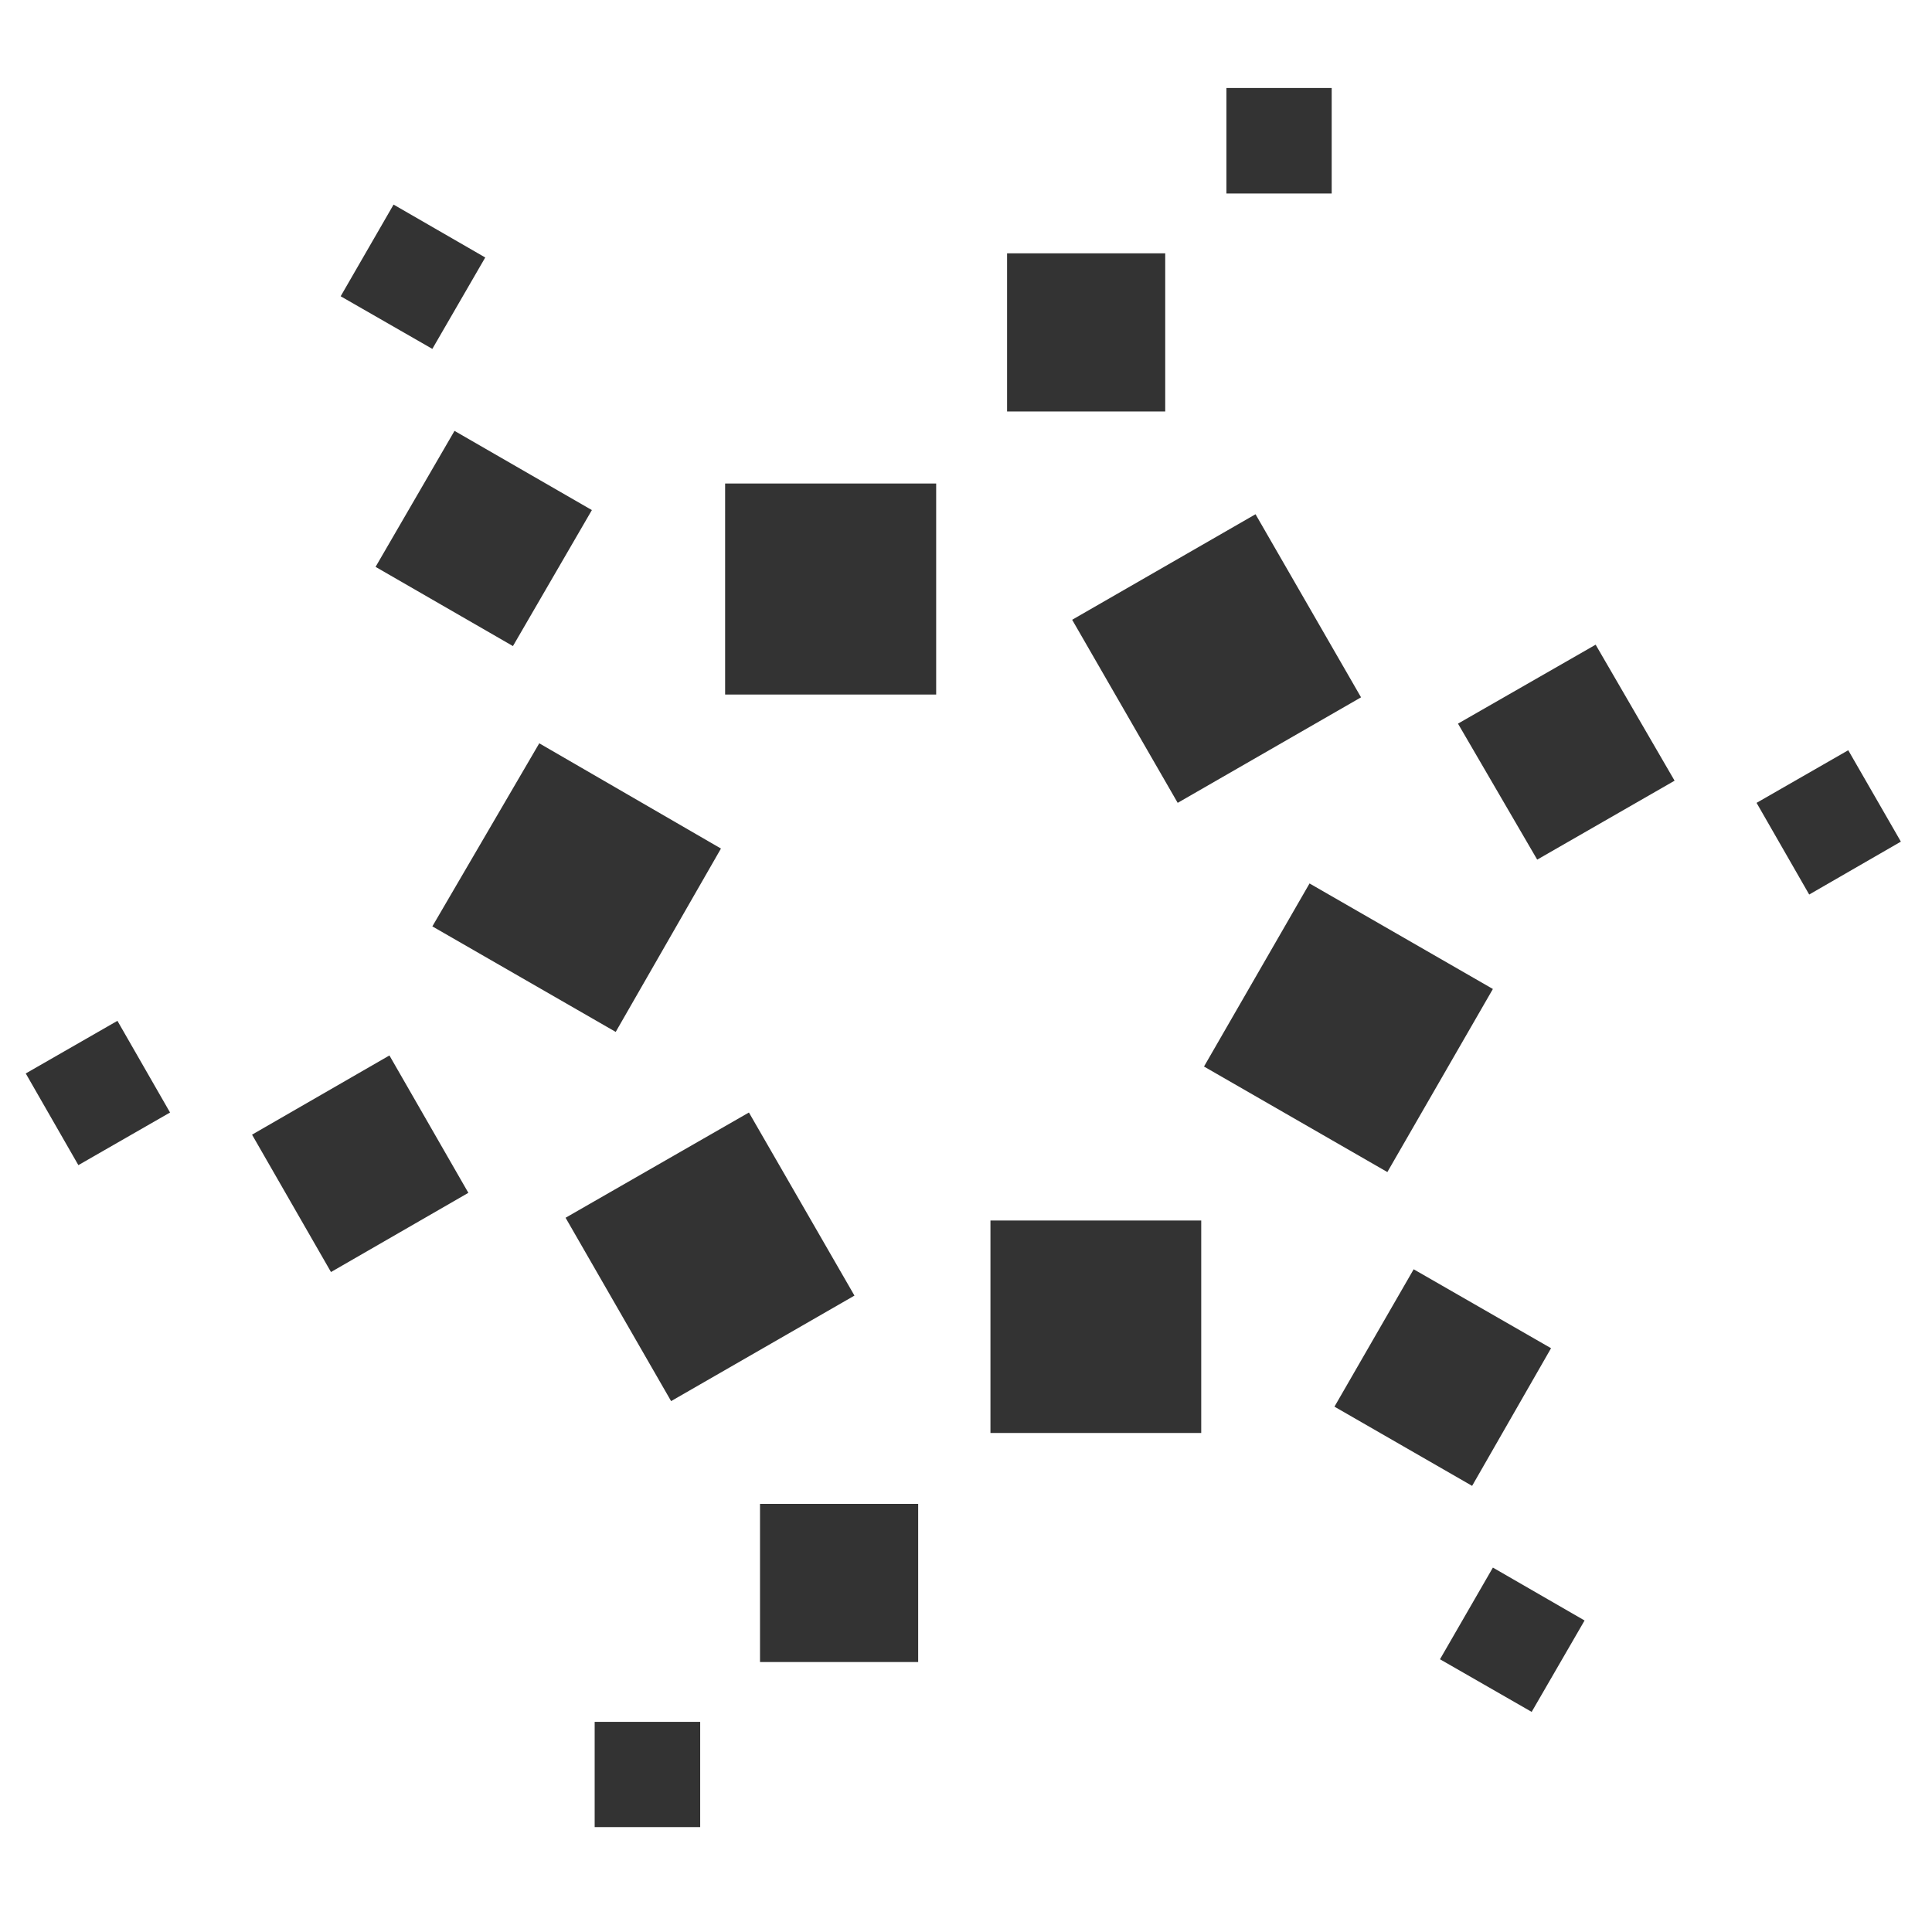 <?xml version="1.0" encoding="utf-8"?>
<!-- Generator: Adobe Illustrator 16.0.0, SVG Export Plug-In . SVG Version: 6.00 Build 0)  -->
<!DOCTYPE svg PUBLIC "-//W3C//DTD SVG 1.1//EN" "http://www.w3.org/Graphics/SVG/1.1/DTD/svg11.dtd">
<svg version="1.1" id="Layer_1" xmlns="http://www.w3.org/2000/svg" xmlns:xlink="http://www.w3.org/1999/xlink" x="0px" y="0px"
	 width="300px" height="300px" viewBox="0 0 300 300" enable-background="new 0 0 300 300" xml:space="preserve">
<path fill-rule="evenodd" clip-rule="evenodd" fill="#333333" d="M156.378,63.896V39.337h24.558v24.558H156.378z M145.368,75.078
	v32.772h-32.772V75.078H145.368z M18.234,158.515l8.171,14.235l-14.236,8.172l-8.171-14.236L18.234,158.515z M58.318,88.023
	l12.257-21.117l21.332,12.3l-12.257,21.117L58.318,88.023z M52.899,46.004l8.214-14.236l14.236,8.215l-8.215,14.193L52.899,46.004z
	 M206.785,13.661v16.387H190.44V13.661H206.785z M83.736,115.42l28.214,16.343l-16.343,28.472l-28.472-16.387L83.736,115.42z
	 M39.137,176.19l21.333-12.3l12.257,21.332l-21.332,12.3L39.137,176.19z M166.484,96.238l28.473-16.387l16.385,28.429
	l-28.471,16.386L166.484,96.238z M203.344,137.182l28.471,16.387l-16.387,28.428l-28.472-16.386L203.344,137.182z M87.822,189.093
	l28.471-16.343l16.387,28.43l-28.472,16.384L87.822,189.093z M118.014,233.521h24.559v24.56h-24.559V233.521z M153.797,189.523
	h32.729v32.986h-32.729V189.523z M219.514,197.093l21.332,12.258l-12.257,21.375l-21.375-12.301L219.514,197.093z M295.167,130.688
	l-14.236,8.215l-8.172-14.236l14.236-8.171L295.167,130.688z M260.029,121.226l-21.333,12.257l-12.302-21.117l21.377-12.258
	L260.029,121.226z M246.052,251.629l-8.216,14.192l-14.236-8.172l8.215-14.236L246.052,251.629z M92.339,283.711v-16.343h16.385
	v16.343H92.339z"/>
</svg>
